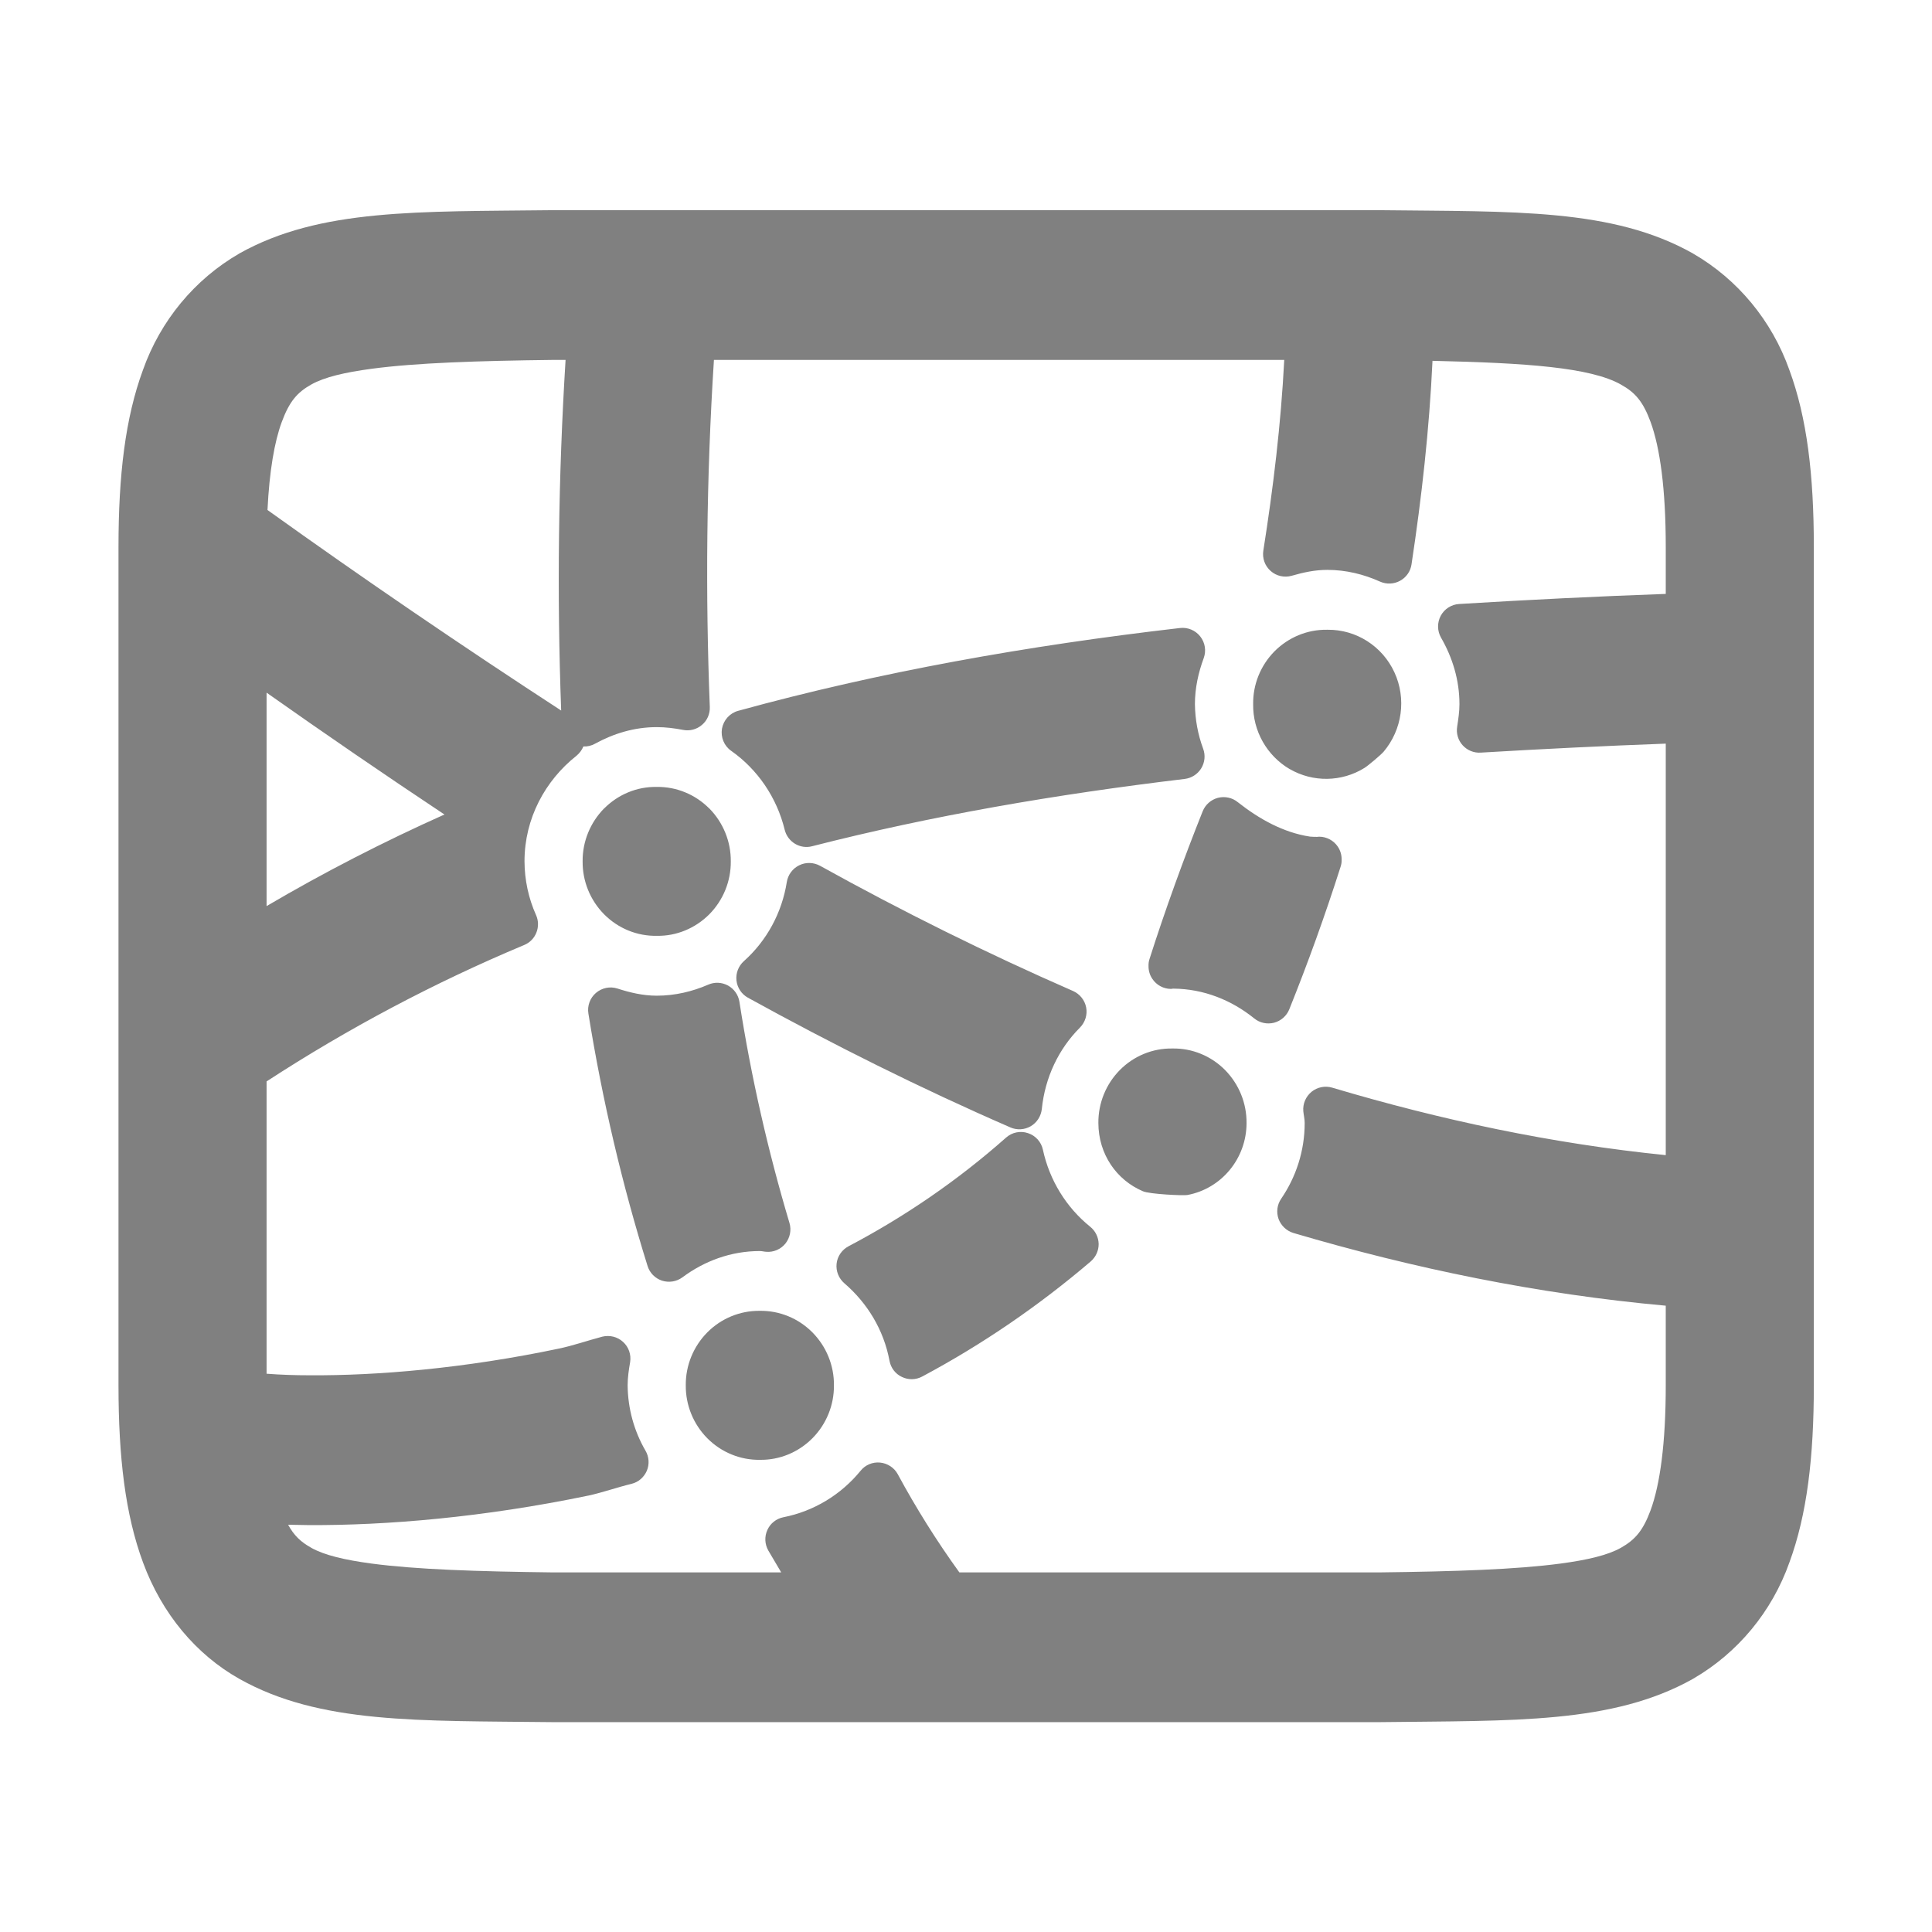 <svg fill="grey" clip-rule="evenodd" fill-rule="evenodd" stroke-linejoin="round" stroke-miterlimit="2" viewBox="0 0 48 48" xmlns="http://www.w3.org/2000/svg"><path d="m6.493 2.755h9.014.003c1.466.017 2.538-.022 3.415.471l.003.002c.488.282.86.733 1.05 1.269.193.524.267 1.146.267 1.932v9.142c0 .785-.074 1.408-.266 1.931-.19.537-.563.988-1.051 1.27l-.003.002c-.878.491-1.949.453-3.415.471h-.003-9.014-.003c-1.466-.017-2.538.021-3.415-.471-.472-.265-.846-.71-1.052-1.269-.194-.524-.268-1.147-.268-1.934v-9.142c0-.785.074-1.408.267-1.932.19-.536.562-.987 1.05-1.269l.003-.002c.878-.491 1.949-.454 3.415-.471zm-3.123 5.262v2.328c.628-.369 1.276-.702 1.94-.999-.653-.434-1.299-.877-1.94-1.329zm3.213.195c-.047-1.275-.031-2.551.048-3.824h-.129c-.837.01-1.503.032-1.989.097-.29.039-.51.09-.655.171-.155.087-.24.186-.323.411-.079.215-.134.531-.155.958 1.051.753 2.12 1.482 3.203 2.187zm-3.213 7.233c.156.012.313.017.469.017h.002c.732.005 1.688-.075 2.712-.29.156-.032.319-.089.478-.131.081-.02.166.001.227.057.062.056.09.139.077.221-.014.082-.027.165-.027.252.002.251.069.497.195.714.039.067.044.148.014.219-.031.071-.092.124-.167.142-.156.038-.317.095-.469.128h-.001c-1.145.238-2.204.326-3.049.322-.077-.001-.152-.002-.226-.004.065.119.14.189.252.251l.001.001c.145.081.365.132.654.171.487.065 1.153.087 1.99.097h2.481c-.047-.079-.094-.159-.141-.239-.039-.069-.043-.152-.01-.224.032-.072.098-.124.176-.139.329-.065.626-.244.84-.506.051-.064.131-.098.213-.09.081.008.154.055.193.127.201.372.425.729.672 1.071h4.572c.837-.01 1.502-.032 1.988-.097.289-.039.509-.09.654-.171.156-.088.242-.187.325-.411.102-.279.165-.725.165-1.362v-.868c-1.393-.126-2.746-.405-4.061-.793-.075-.023-.135-.08-.162-.153-.026-.074-.016-.156.029-.221.161-.236.256-.52.256-.826 0-.044-.011-.085-.015-.128-.007-.081.027-.16.09-.212.063-.051.147-.068.225-.045 1.185.353 2.398.611 3.638.736v-4.488c-.673.025-1.346.058-2.018.098-.075.005-.147-.025-.197-.08s-.072-.13-.06-.203c.012-.08.025-.161.025-.245 0-.265-.077-.511-.201-.726-.042-.074-.043-.164-.003-.239.04-.074.116-.123.201-.128.751-.046 1.502-.083 2.253-.11v-.511c0-.637-.063-1.083-.165-1.363-.082-.223-.168-.323-.324-.409l-.001-.001c-.333-.186-1.026-.235-2.054-.258-.035.75-.118 1.489-.229 2.221-.011.075-.057.141-.125.178-.067.037-.148.04-.218.009-.178-.08-.371-.128-.576-.128-.135 0-.262.028-.387.064-.08.023-.167.004-.23-.052-.063-.055-.093-.139-.08-.222.108-.685.192-1.378.228-2.08h-6.22c-.083 1.294-.093 2.556-.045 3.785.003.075-.028.148-.086.196-.057.049-.133.069-.207.054-.093-.018-.189-.03-.286-.03-.244 0-.471.07-.673.181-.039.022-.084.032-.127.03-.016.039-.042.074-.076.102-.34.269-.566.683-.566 1.15.001.203.043.402.126.587.027.06.028.129.004.19-.024.062-.072.111-.133.136-.979.41-1.919.908-2.81 1.488zm11.563-8.114h.01c.31-.003.596.178.728.465.132.286.085.625-.118.865-.031.036-.17.153-.209.177-.248.154-.561.159-.814.013h-.001c-.249-.146-.403-.416-.399-.708-.003-.217.082-.424.233-.577l.001-.001c.151-.151.356-.237.569-.234zm-3.096 5.671c.072.332.254.629.516.84.057.046.09.114.092.187.001.073-.031.143-.086.191-.567.484-1.183.906-1.839 1.256-.069.037-.151.038-.221.004-.071-.033-.121-.099-.135-.176-.063-.338-.242-.63-.493-.846-.061-.053-.093-.133-.084-.214.009-.08.058-.151.13-.189.614-.323 1.192-.719 1.718-1.185.065-.058.156-.077.239-.049.083.027.145.096.163.181zm-2.431-3.097c.898.498 1.82.955 2.76 1.366.074.033.128.1.143.18.015.079-.011.161-.068.219-.232.232-.381.543-.416.889-.009.078-.053.147-.121.187-.067.039-.15.044-.221.013-.981-.427-1.934-.903-2.863-1.415-.069-.038-.116-.108-.125-.187s.021-.158.08-.211c.251-.224.416-.529.469-.864.013-.079.063-.147.135-.182.072-.036.157-.033.227.005zm3.841 1.993h.003c.215-.004.421.081.573.234l.001.001c.151.154.236.361.234.578 0 .386-.273.716-.646.785-.043.008-.411-.009-.484-.041-.289-.123-.485-.405-.486-.744-.002-.217.083-.425.234-.578l.001-.001c.151-.152.356-.237.57-.234zm-5.625-2.853h.003c.215-.003.421.082.573.235h.001c.151.154.236.361.234.577.002.217-.083.424-.234.577l-.001.001c-.152.152-.358.238-.57.234-.216.005-.424-.081-.576-.234l-.001-.001c-.151-.153-.236-.36-.234-.577-.002-.216.083-.423.234-.577h.001c.151-.152.356-.238.57-.235zm.905 2.343c.127.816.31 1.622.546 2.413.023.077.006.161-.044.224-.051.063-.13.097-.21.09-.023-.001-.045-.008-.069-.008-.316 0-.606.109-.845.287-.064.047-.147.06-.222.036-.076-.025-.135-.085-.158-.161-.275-.882-.492-1.8-.645-2.752-.014-.085.018-.17.082-.225.065-.056.154-.074.235-.048.136.044.278.078.428.078.199 0 .388-.045.561-.12.07-.031.149-.027.216.009.067.037.113.102.125.177zm.22 3.371h.003c.215-.003.421.082.573.235l.001.001c.151.153.236.36.234.576.002.217-.083.424-.234.577l-.001.001c-.152.153-.358.238-.57.235-.216.004-.424-.082-.576-.235l-.001-.001c-.151-.153-.236-.36-.234-.577-.002-.216.083-.423.234-.576l.001-.001c.151-.152.356-.237.57-.235zm4.844-7.119c-.058.157-.096.326-.096.502.002.166.032.331.09.487.026.071.018.149-.021.213s-.106.107-.18.116c-1.405.168-2.762.401-4.064.734-.063.017-.13.007-.187-.027-.056-.034-.096-.088-.112-.152-.086-.353-.296-.659-.583-.861-.078-.054-.117-.149-.101-.243.017-.093.085-.169.177-.194 1.545-.425 3.155-.711 4.818-.903.085-.01.168.025.221.092s.067.156.038.236zm-.602 3.357c-.001-.026.003-.053.012-.079.168-.527.375-1.098.579-1.608.029-.072.091-.126.166-.146.076-.019.156-.002.216.047.232.183.497.332.788.376.025.002.05.003.076.003l.024-.002c.081 0 .158.041.203.108.029.043.043.093.042.142.001.027-.003.054-.012.08-.168.527-.354 1.043-.559 1.553-.029.072-.091.126-.166.146-.076.019-.156.002-.216-.047-.245-.198-.55-.323-.884-.325l-.024.003c-.081 0-.158-.041-.203-.109-.029-.042-.043-.092-.042-.142zm1.845-1.4v-.007zm-1.585 1.641.001.007v-.007s0 0-.001 0z" transform="matrix(2.278 0 0 2.278 -1.054 -1.054)"/></svg>